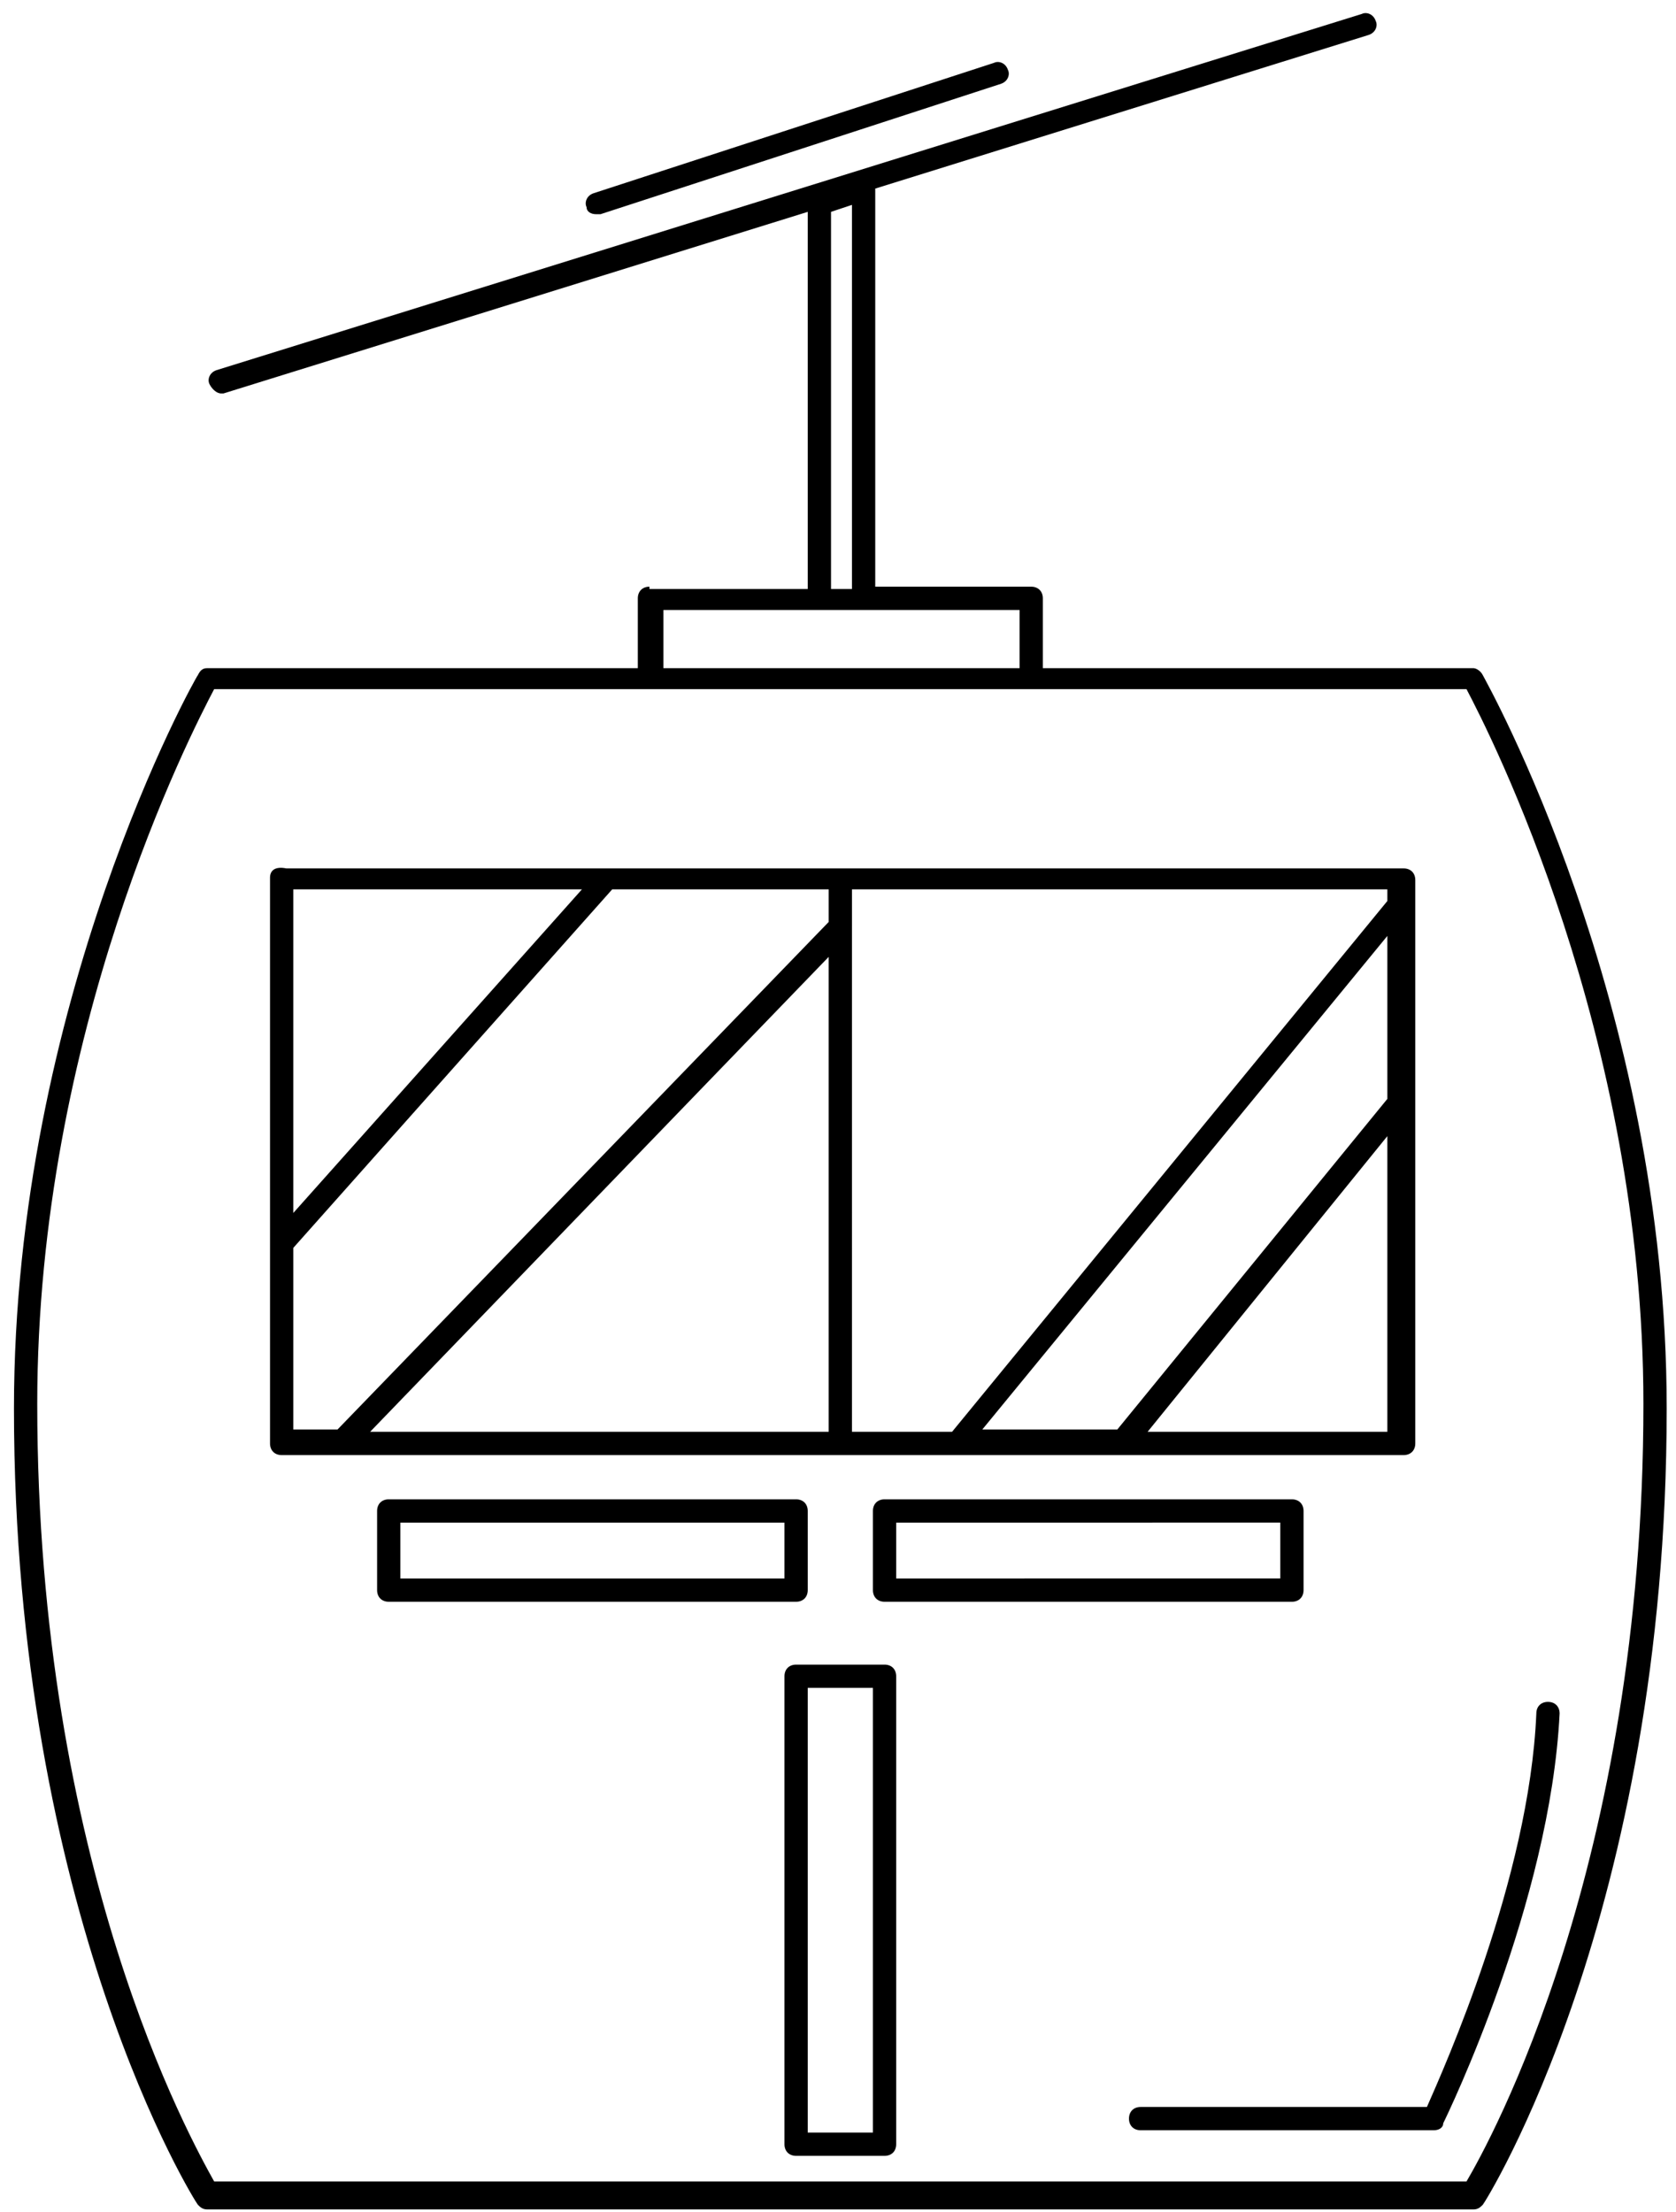 <svg xmlns="http://www.w3.org/2000/svg" width="72" height="95" viewBox="0 0 72 95">
    <g fill="#000" fill-rule="nonzero">
        <path d="M11.6 37.7V62c0 .3.2.5.5.5H60.3c.3 0 .5-.2.5-.5V37.8c0-.3-.2-.5-.5-.5h-48c-.5-.1-.7.1-.7.4zm48 23.8H49.3l10.3-12.7v12.7zm0-14.3L48 61.4h-5.8l17.4-21.2v7zm-23-7.4v-1.6h23v.5L40.9 61.5h-4.3V39.8zm-1 21.7H15.9l19.7-20.4v20.4zm-23-23.3H25L12.6 52.1V38.2zm0 15.4l13.7-15.4h9.3v1.4L14.5 61.4h-1.9v-7.8zM34.7 68.3v-3.4c0-.3-.2-.5-.5-.5H16.7c-.3 0-.5.2-.5.5v3.4c0 .3.2.5.5.5h17.5c.3 0 .5-.2.5-.5zm-1-.5H17.2v-2.4h16.5v2.4zM55.5 68.8c.3 0 .5-.2.5-.5v-3.4c0-.3-.2-.5-.5-.5H38c-.3 0-.5.2-.5.5v3.4c0 .3.2.5.5.5h17.5zm-17-3.4H55v2.4H38.5v-2.4zM38 71.5h-3.8c-.3 0-.5.2-.5.5v20.1c0 .3.2.5.5.5H38c.3 0 .5-.2.5-.5V72c0-.3-.2-.5-.5-.5zm-.5 20.1h-2.8V72.5h2.8v19.1z"/>
        <path d="M27.9 25.2c-.3 0-.5.2-.5.5v3H8.9c-.2 0-.3.1-.4.3-.1.1-7.9 14-7.9 31.5 0 21.7 7.8 34.1 7.9 34.2.1.1.2.2.4.2h54.4c.2 0 .3-.1.4-.2.1-.1 7.9-12.5 7.9-34.2 0-17.5-7.8-31.3-7.9-31.5-.1-.2-.3-.3-.4-.3H44.8v-3c0-.3-.2-.5-.5-.5h-6.7V8.1l21.2-6.6c.3-.1.4-.4.3-.6-.1-.3-.4-.4-.6-.3L9.3 15.9c-.3.1-.4.4-.3.6.1.2.3.4.5.4h.1l25.1-7.8v16.2h-6.8v-.1zM63 29.6c1 1.9 7.6 14.8 7.6 30.7C70.6 80.1 64 92 63 93.7H9.2c-1-1.8-7.6-13.6-7.6-33.4 0-16 6.6-28.8 7.6-30.7H63zM35.7 9.1l.9-.3v16.5h-.9V9.1zm-.5 17.1h8.6v2.5H28.5v-2.5h6.7zM25.6 9.2h.2L43 3.6c.3-.1.4-.4.3-.6-.1-.3-.4-.4-.6-.3L25.5 8.3c-.3.1-.4.4-.3.6 0 .2.2.3.4.3z"/>
        <path d="M48.5 91c0 .3.2.5.5.5h12.6c.2 0 .4-.1.4-.3.2-.4 4.6-9.5 5-17.6 0-.3-.2-.5-.5-.5s-.5.2-.5.5c-.3 7.1-4 15.3-4.7 16.9H49c-.3 0-.5.2-.5.5z"/>
    </g>
</svg>
